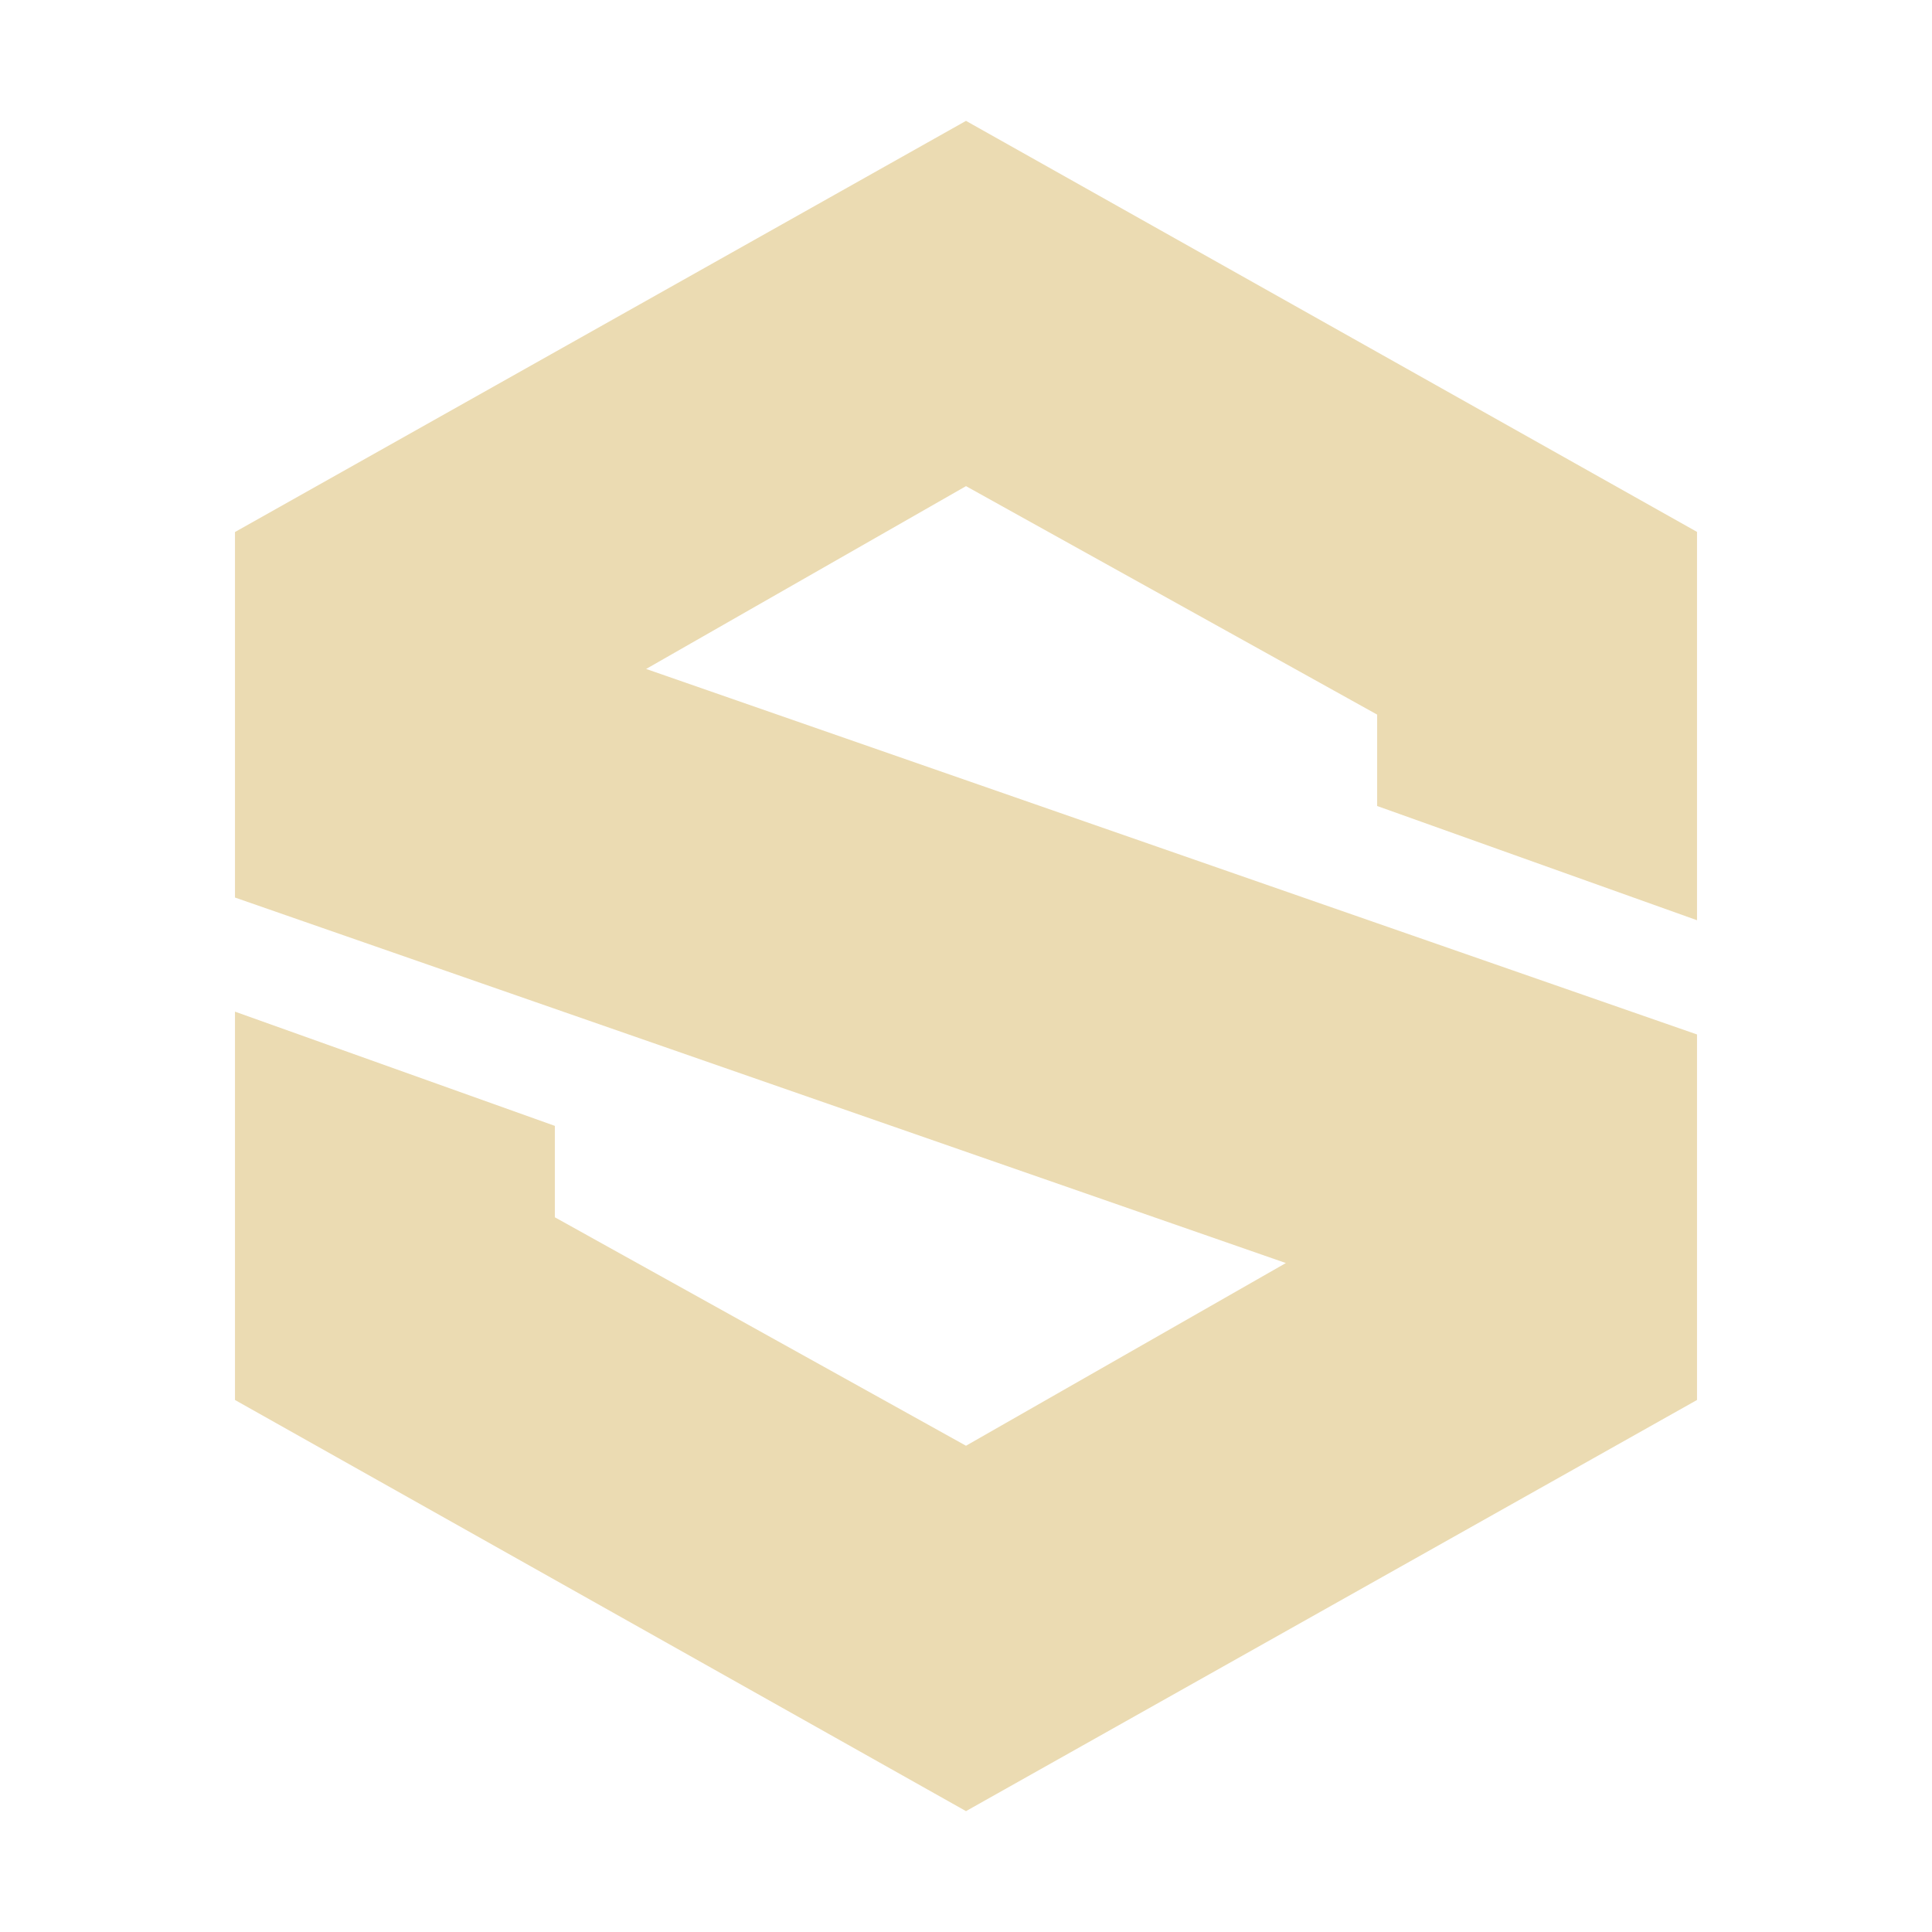 <svg width="16" height="16" version="1.1" xmlns="http://www.w3.org/2000/svg">
  <defs>
    <style type="text/css">.ColorScheme-Text { color:#ebdbb2; } .ColorScheme-Highlight { color:#458588; }</style>
  </defs>
  <path class="ColorScheme-Text" d="m8 1.001-6.054 3.405v3.027l8.703 3.027-2.649 1.513-3.405-1.892v-0.757l-2.649-0.946v3.216l6.054 3.405 6.054-3.405v-3.027l-8.703-3.027 2.649-1.514 3.405 1.892v0.757l2.649 0.946v-3.216z" fill="currentColor"/>
</svg>
